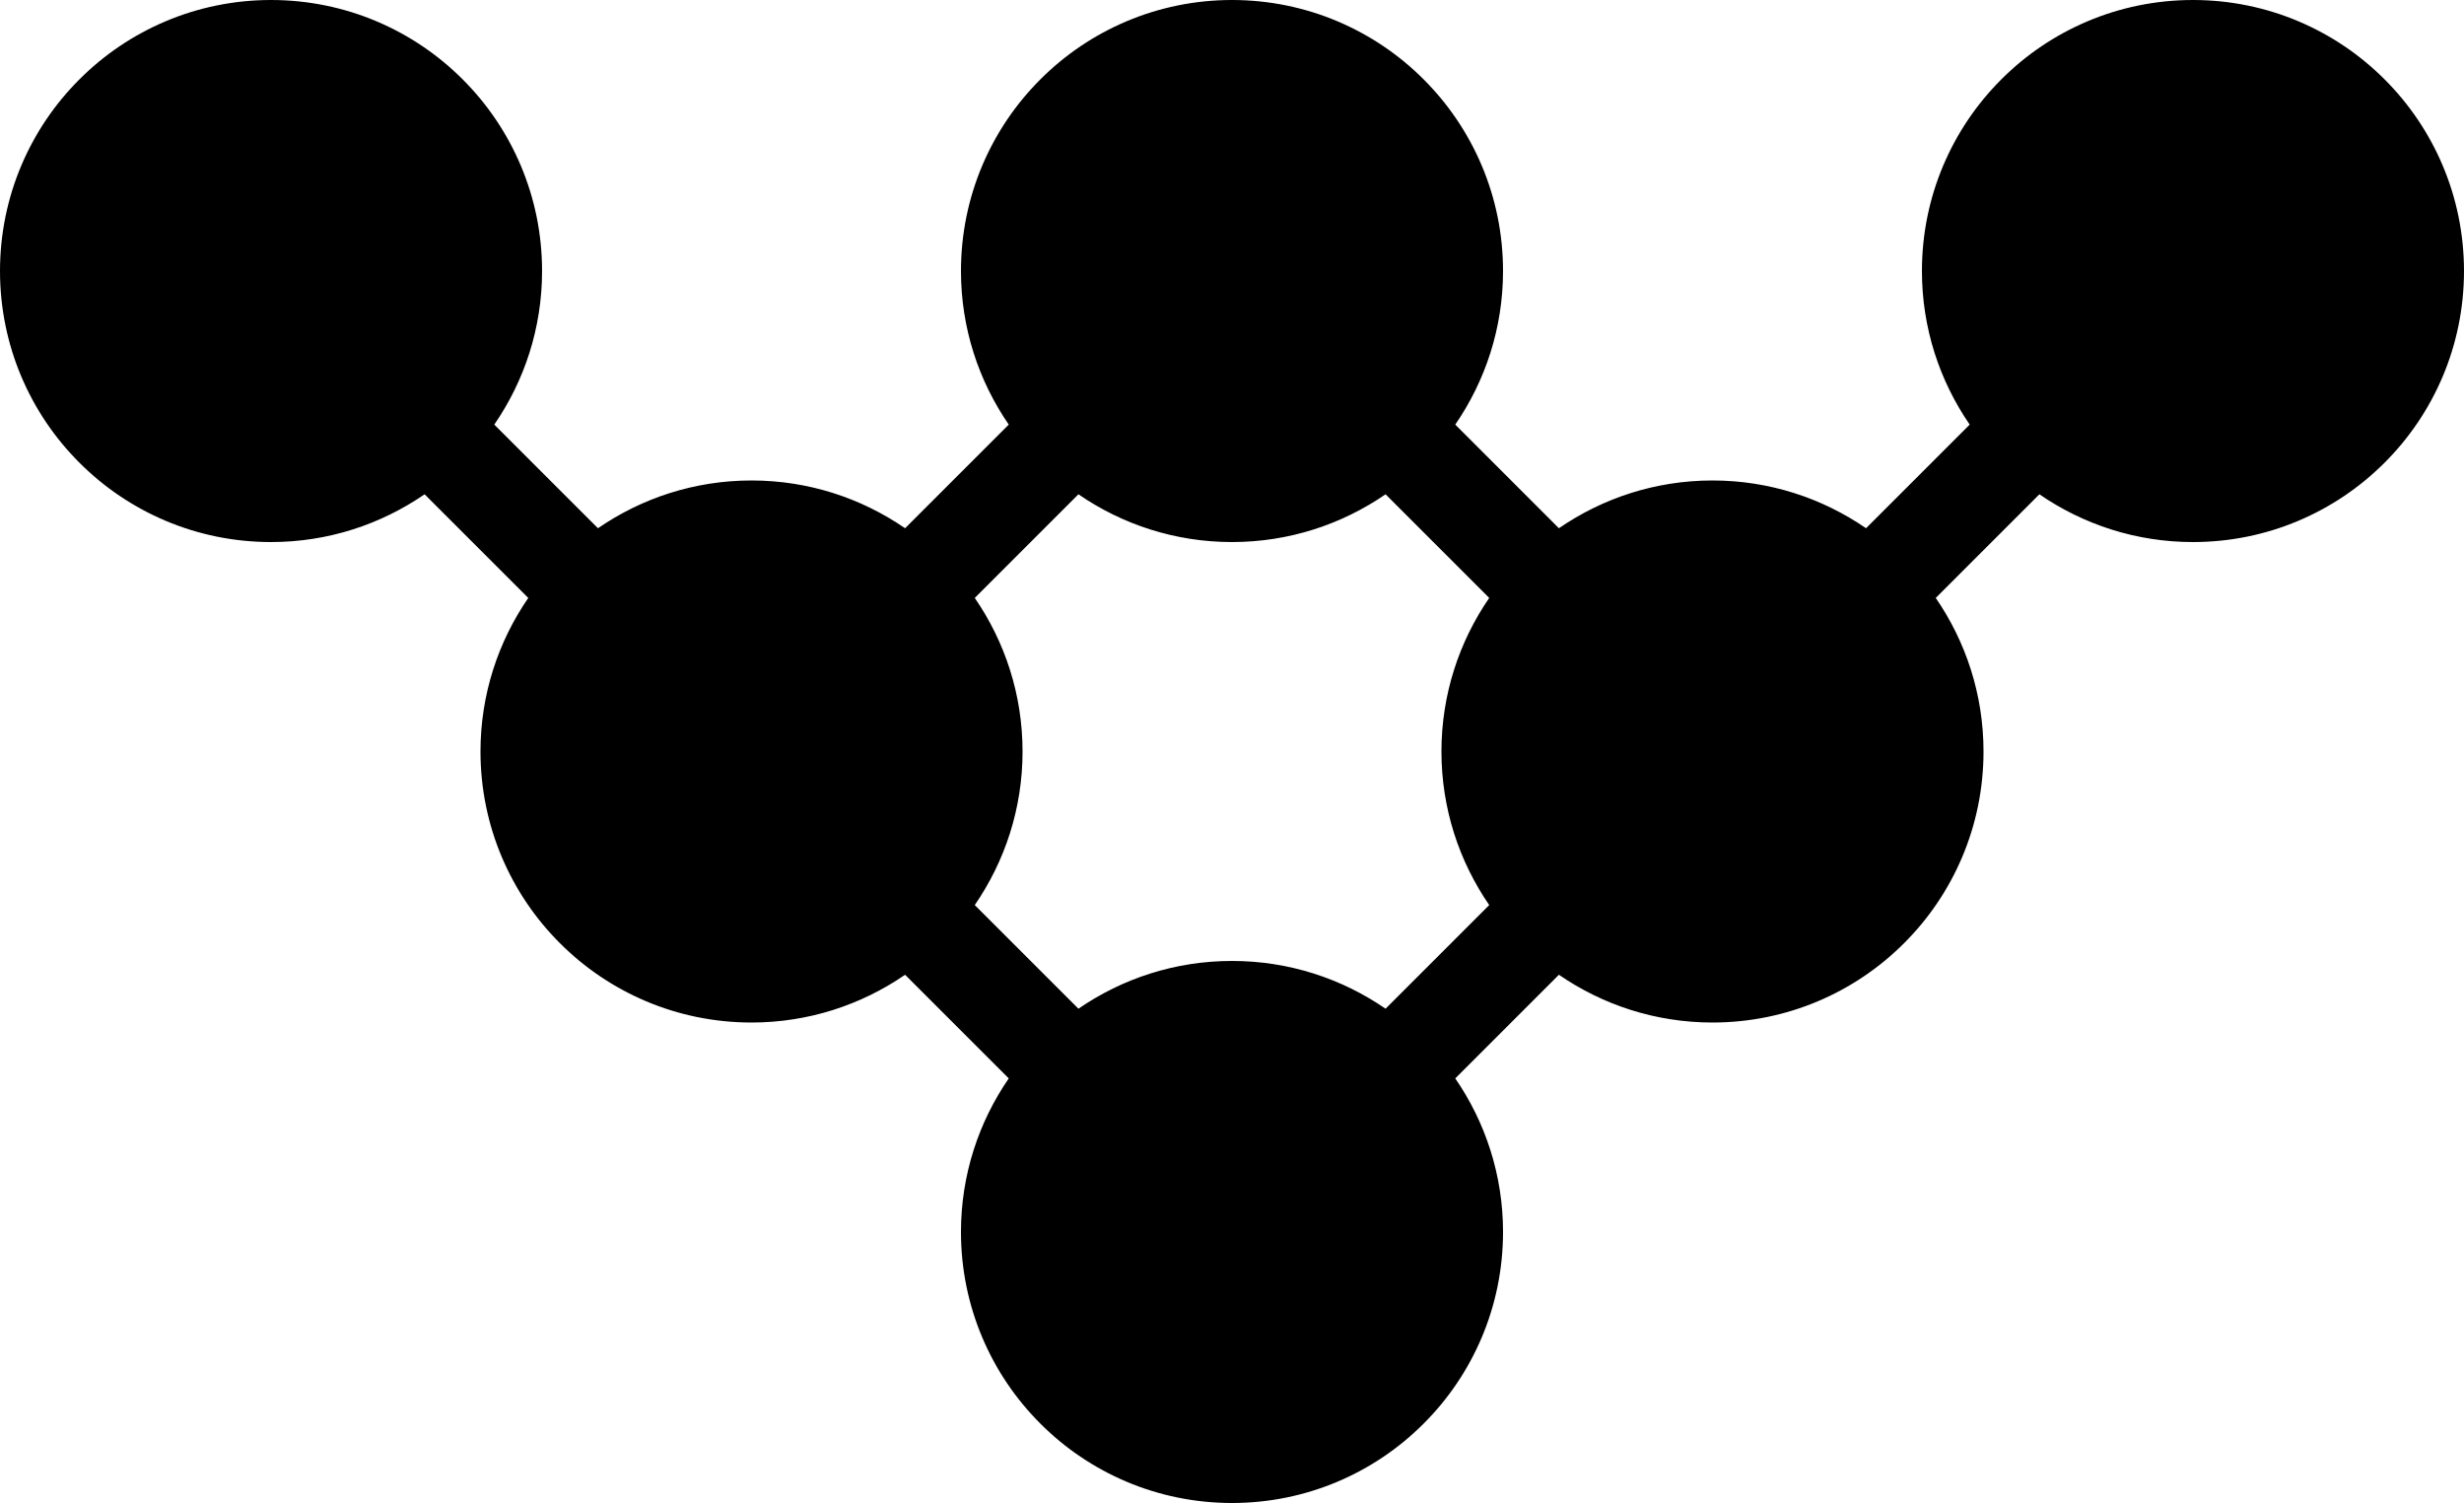 <?xml version="1.0" encoding="utf-8"?>
<!-- Generator: Adobe Illustrator 15.1.0, SVG Export Plug-In . SVG Version: 6.00 Build 0)  -->
<!DOCTYPE svg PUBLIC "-//W3C//DTD SVG 1.1//EN" "http://www.w3.org/Graphics/SVG/1.1/DTD/svg11.dtd">
<svg version="1.1" id="Layer_1" xmlns="http://www.w3.org/2000/svg" xmlns:xlink="http://www.w3.org/1999/xlink" x="0px" y="0px"
	 width="100px" height="61px" viewBox="0 0 100 61" enable-background="new 0 0 100 61" xml:space="preserve">
<path d="M89,0c-6.075,0-11,4.925-11,11c0,2.314,0.719,4.46,1.939,6.232l-4.207,4.207C73.96,20.219,71.814,19.5,69.5,19.5
	s-4.46,0.719-6.232,1.939l-4.207-4.207C60.281,15.46,61,13.314,61,11c0-6.075-4.925-11-11-11S39,4.925,39,11
	c0,2.314,0.719,4.46,1.94,6.232l-4.208,4.207C34.96,20.219,32.815,19.5,30.5,19.5s-4.46,0.719-6.232,1.939l-4.208-4.207
	C21.281,15.46,22,13.314,22,11c0-6.075-4.925-11-11-11S0,4.925,0,11s4.925,11,11,11c2.315,0,4.46-0.719,6.232-1.939l4.208,4.207
	c-1.221,1.772-1.94,3.918-1.94,6.232c0,6.075,4.925,11,11,11c2.315,0,4.46-0.719,6.232-1.939l4.208,4.207
	C39.719,45.54,39,47.686,39,50c0,6.075,4.925,11,11,11s11-4.925,11-11c0-2.314-0.719-4.46-1.939-6.232l4.207-4.207
	C65.04,40.781,67.186,41.5,69.5,41.5c6.075,0,11-4.925,11-11c0-2.314-0.719-4.46-1.939-6.232l4.207-4.207
	C84.54,21.281,86.686,22,89,22c6.075,0,11-4.925,11-11S95.075,0,89,0z M60.439,36.732l-4.207,4.207C54.46,39.719,52.314,39,50,39
	c-2.315,0-4.46,0.719-6.232,1.939l-4.208-4.207c1.221-1.772,1.94-3.918,1.94-6.232s-0.719-4.46-1.94-6.232l4.208-4.207
	C45.54,21.281,47.685,22,50,22c2.314,0,4.46-0.719,6.232-1.939l4.207,4.207C59.219,26.04,58.5,28.186,58.5,30.5
	S59.219,34.96,60.439,36.732z"/>
</svg>
